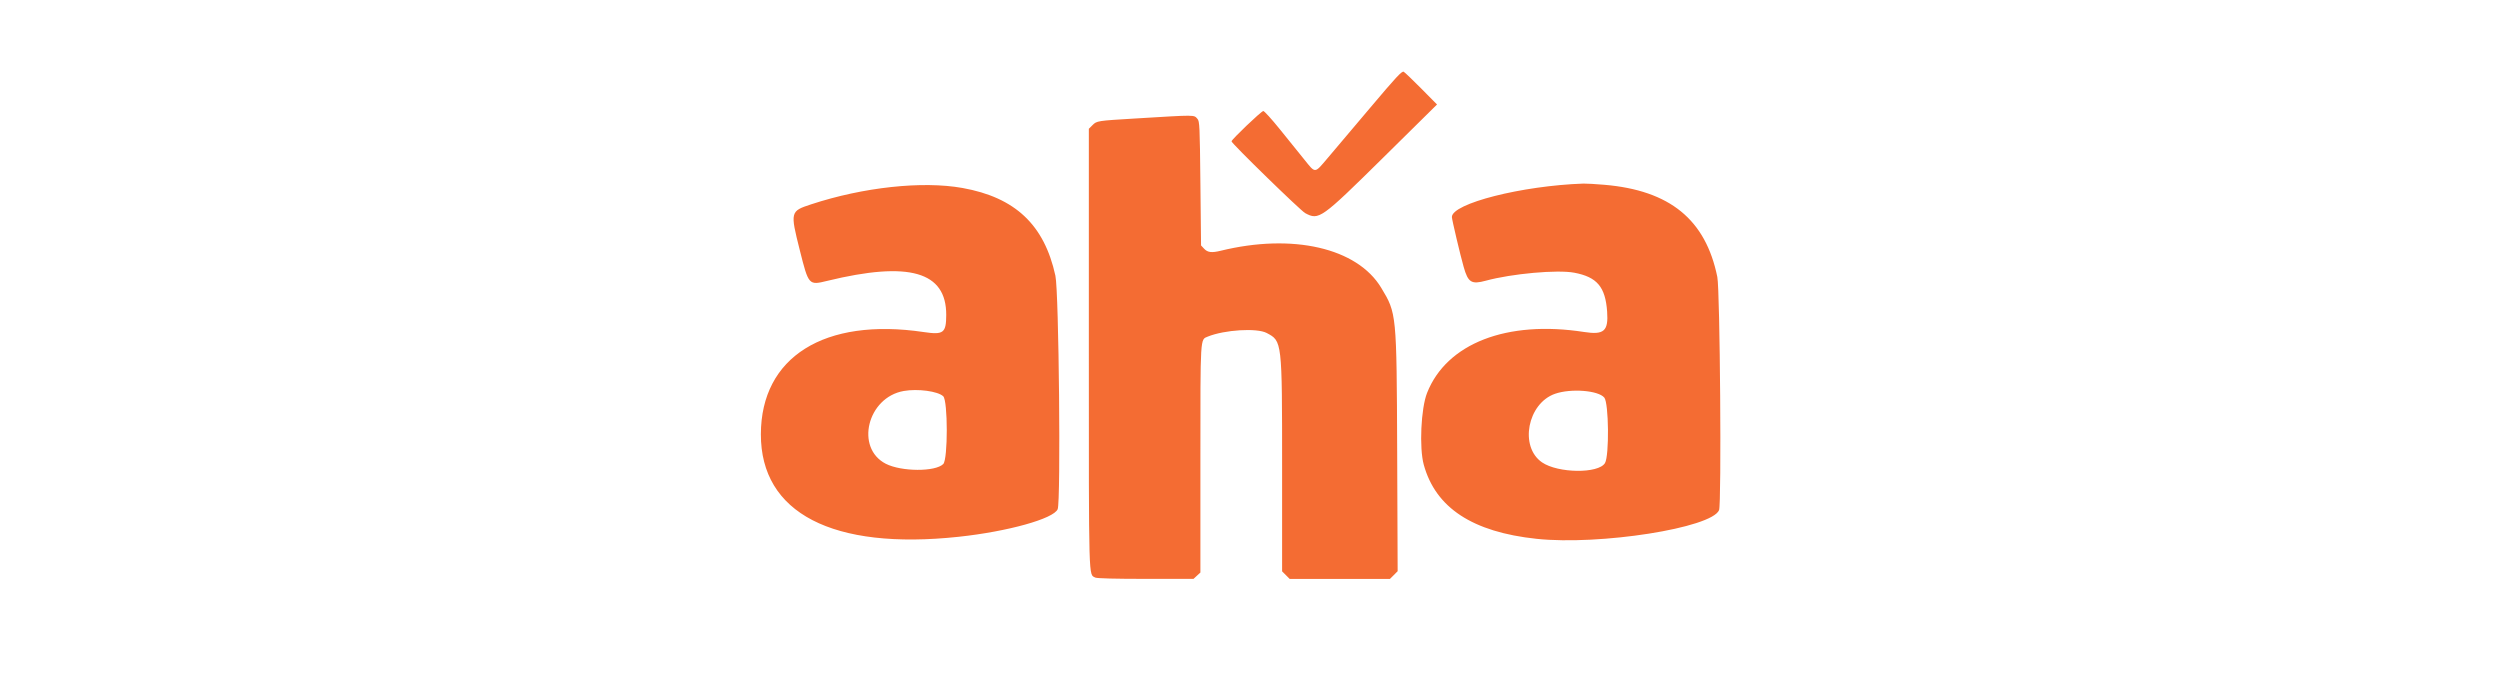 <svg width="69" height="19" viewBox="0 0 69 19" fill="none" xmlns="http://www.w3.org/2000/svg">
<g id="STRAMING SHORTLY APP LOGOS">
<mask id="mask0_338_7122" style="mask-type:alpha" maskUnits="userSpaceOnUse" x="0" y="0" width="69" height="19">
<rect id="Rectangle 17" y="0.978" width="69" height="18" fill="#D9D9D9"/>
</mask>
<g mask="url(#mask0_338_7122)">
<g id="svgg_1_">
<path id="path1_1_" fill-rule="evenodd" clip-rule="evenodd" d="M39.233 2.45L39.662 2.884L38.177 4.35C36.458 6.046 36.402 6.086 36.023 5.882C35.895 5.814 33.99 3.957 33.99 3.901C33.99 3.852 34.797 3.081 34.866 3.064C34.89 3.059 35.095 3.284 35.322 3.565C35.548 3.847 35.852 4.222 35.995 4.399C36.314 4.794 36.275 4.796 36.643 4.363C36.81 4.166 37.337 3.542 37.815 2.977C38.534 2.125 38.693 1.953 38.743 1.981C38.776 2 38.996 2.211 39.233 2.45ZM33.049 3.28C33.109 3.346 33.115 3.476 33.131 5.063L33.149 6.774L33.236 6.867C33.331 6.968 33.444 6.981 33.686 6.922C35.677 6.433 37.459 6.842 38.122 7.944C38.547 8.65 38.547 8.635 38.562 12.463L38.575 15.765L38.469 15.872L38.362 15.978H36.978H35.595L35.49 15.873L35.386 15.769V12.894C35.386 9.396 35.387 9.416 34.96 9.19C34.69 9.047 33.796 9.102 33.335 9.29C33.123 9.377 33.131 9.245 33.131 12.667V15.802L33.036 15.889L32.941 15.977H31.62C30.782 15.977 30.273 15.964 30.23 15.941C30.043 15.841 30.052 16.172 30.052 9.624V3.554L30.154 3.453C30.27 3.335 30.292 3.333 31.323 3.271C33.041 3.167 32.946 3.167 33.049 3.28ZM44.279 5.1C46.089 5.254 47.076 6.061 47.398 7.644C47.473 8.014 47.517 13.909 47.446 14.08C47.243 14.571 44.155 15.056 42.412 14.872C40.642 14.684 39.624 14.017 39.296 12.827C39.168 12.363 39.218 11.27 39.388 10.842C39.93 9.476 41.592 8.832 43.722 9.163C44.271 9.248 44.395 9.138 44.357 8.601C44.309 7.919 44.079 7.646 43.451 7.527C42.985 7.438 41.723 7.553 41.01 7.747C40.612 7.855 40.52 7.799 40.398 7.37C40.304 7.042 40.072 6.058 40.072 5.99C40.072 5.616 42.009 5.124 43.704 5.067C43.785 5.065 44.042 5.079 44.279 5.1ZM26.564 5.188C28.021 5.449 28.822 6.205 29.129 7.609C29.226 8.051 29.281 13.835 29.192 14.053C29.082 14.317 27.819 14.669 26.462 14.815C22.979 15.189 20.995 14.16 21 11.984C21.005 9.853 22.753 8.757 25.497 9.165C26.041 9.246 26.114 9.191 26.116 8.693C26.12 7.496 25.093 7.201 22.831 7.752C22.32 7.877 22.318 7.875 22.074 6.904C21.807 5.844 21.811 5.829 22.386 5.64C23.827 5.166 25.456 4.99 26.564 5.188ZM24.944 10.791C23.94 10.967 23.596 12.362 24.448 12.8C24.878 13.02 25.816 13.025 26.034 12.807C26.164 12.677 26.163 11.06 26.033 10.937C25.884 10.797 25.33 10.723 24.944 10.791ZM42.92 10.868C42.157 11.134 41.93 12.331 42.561 12.762C43.003 13.063 44.118 13.076 44.297 12.781C44.418 12.583 44.403 11.122 44.279 10.974C44.111 10.774 43.359 10.716 42.92 10.868Z" fill="#F46C33"/>
</g>
</g>
</g>
</svg>

